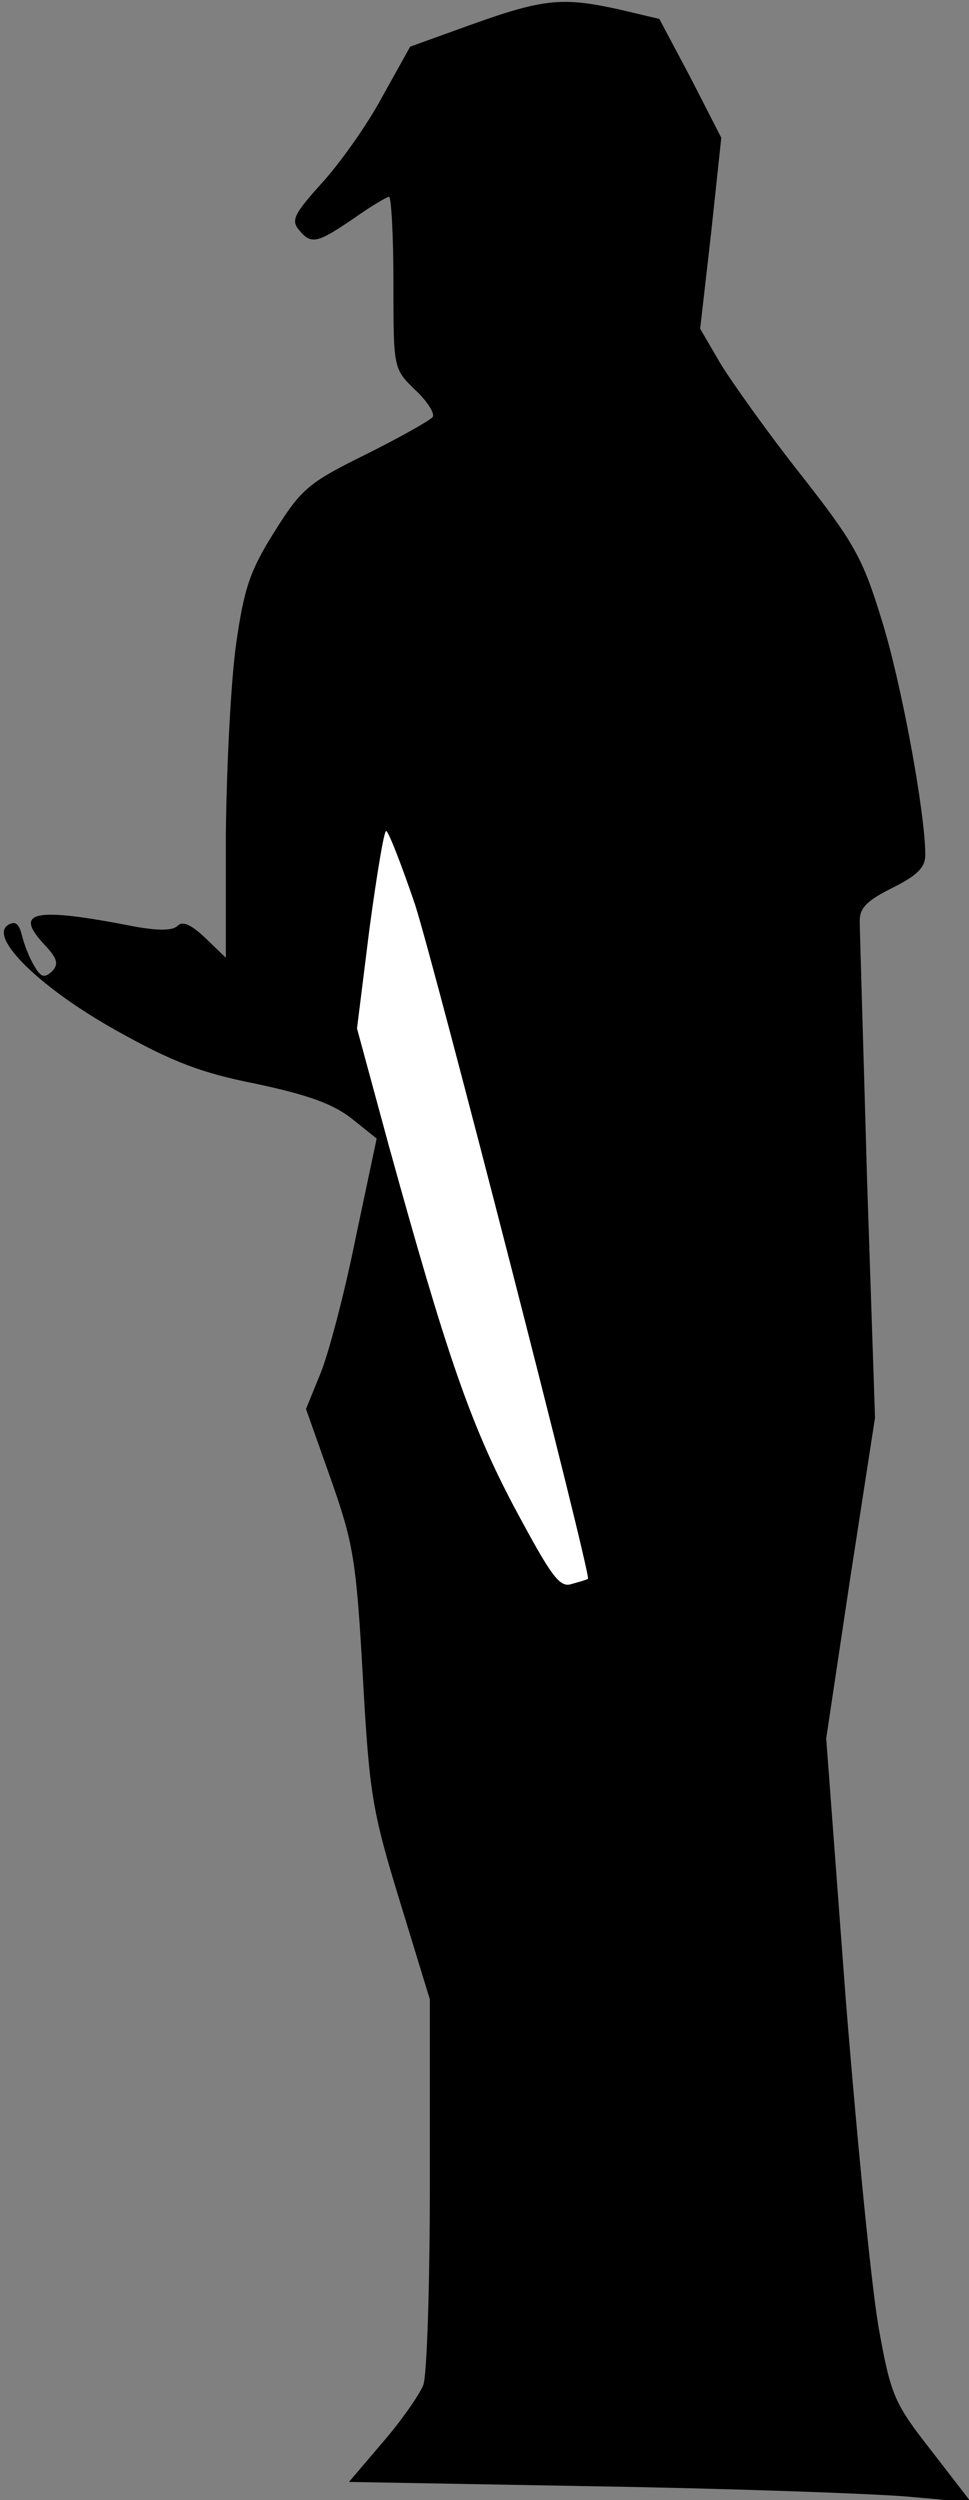 <?xml version="1.0" standalone="no"?>
<!DOCTYPE svg PUBLIC "-//W3C//DTD SVG 20010904//EN"
 "http://www.w3.org/TR/2001/REC-SVG-20010904/DTD/svg10.dtd">
<svg version="1.0" xmlns="http://www.w3.org/2000/svg"
 width="133pt" height="343pt" viewBox="0 0 133 343"
 preserveAspectRatio="xMidYMid meet">
<rect x="0" y="0" width="133" height="343" fill="#808080" stroke="none"/>
<g transform="translate(0,343) scale(0.1,-0.1)"
fill="#000000" stroke="none">
<path fill="#000000" stroke="none" d="M649 3397 l-86 -31 -39 -70 c-21 -39
-59 -92 -83 -118 -36 -40 -42 -50 -31 -63 17 -21 25 -19 75 15 24 17 46 30 49
30 3 0 6 -53 6 -118 0 -118 0 -118 30 -147 16 -15 27 -32 24 -37 -4 -5 -45
-28 -91 -51 -79 -39 -89 -47 -126 -106 -34 -54 -42 -78 -53 -155 -7 -50 -13
-167 -14 -260 l0 -170 -28 27 c-19 18 -31 24 -38 17 -7 -7 -27 -7 -60 -1 -138
27 -166 21 -123 -25 18 -19 20 -27 10 -37 -10 -9 -15 -8 -24 8 -7 11 -14 30
-17 42 -4 16 -9 20 -19 14 -27 -17 45 -87 149 -145 77 -43 116 -58 192 -73 70
-15 104 -27 130 -47 l35 -28 -29 -137 c-15 -75 -37 -158 -48 -185 l-20 -49 34
-96 c31 -88 35 -111 44 -271 9 -162 13 -185 51 -309 l41 -134 0 -253 c0 -139
-4 -263 -9 -276 -5 -13 -30 -49 -56 -79 l-46 -54 338 -6 c186 -3 378 -10 427
-14 l89 -8 -54 70 c-51 65 -56 76 -72 164 -10 52 -30 256 -46 454 l-27 360 33
220 34 220 -11 329 c-5 181 -10 340 -10 353 0 18 11 28 45 45 34 17 45 28 45
45 0 58 -33 237 -60 323 -26 85 -38 106 -111 199 -45 57 -94 126 -110 152
l-28 48 15 131 14 131 -42 82 -43 81 -55 13 c-77 17 -103 15 -201 -20z"/>
<path fill="#ffffff" stroke="none" d="M570 2188 c28 -88 242 -920 237 -924
-1 -1 -11 -4 -22 -7 -17 -6 -28 10 -79 105 -61 115 -94 213 -172 495 l-44 162
17 136 c10 74 20 135 23 135 3 0 21 -46 40 -102z"/>
</g>
</svg>
